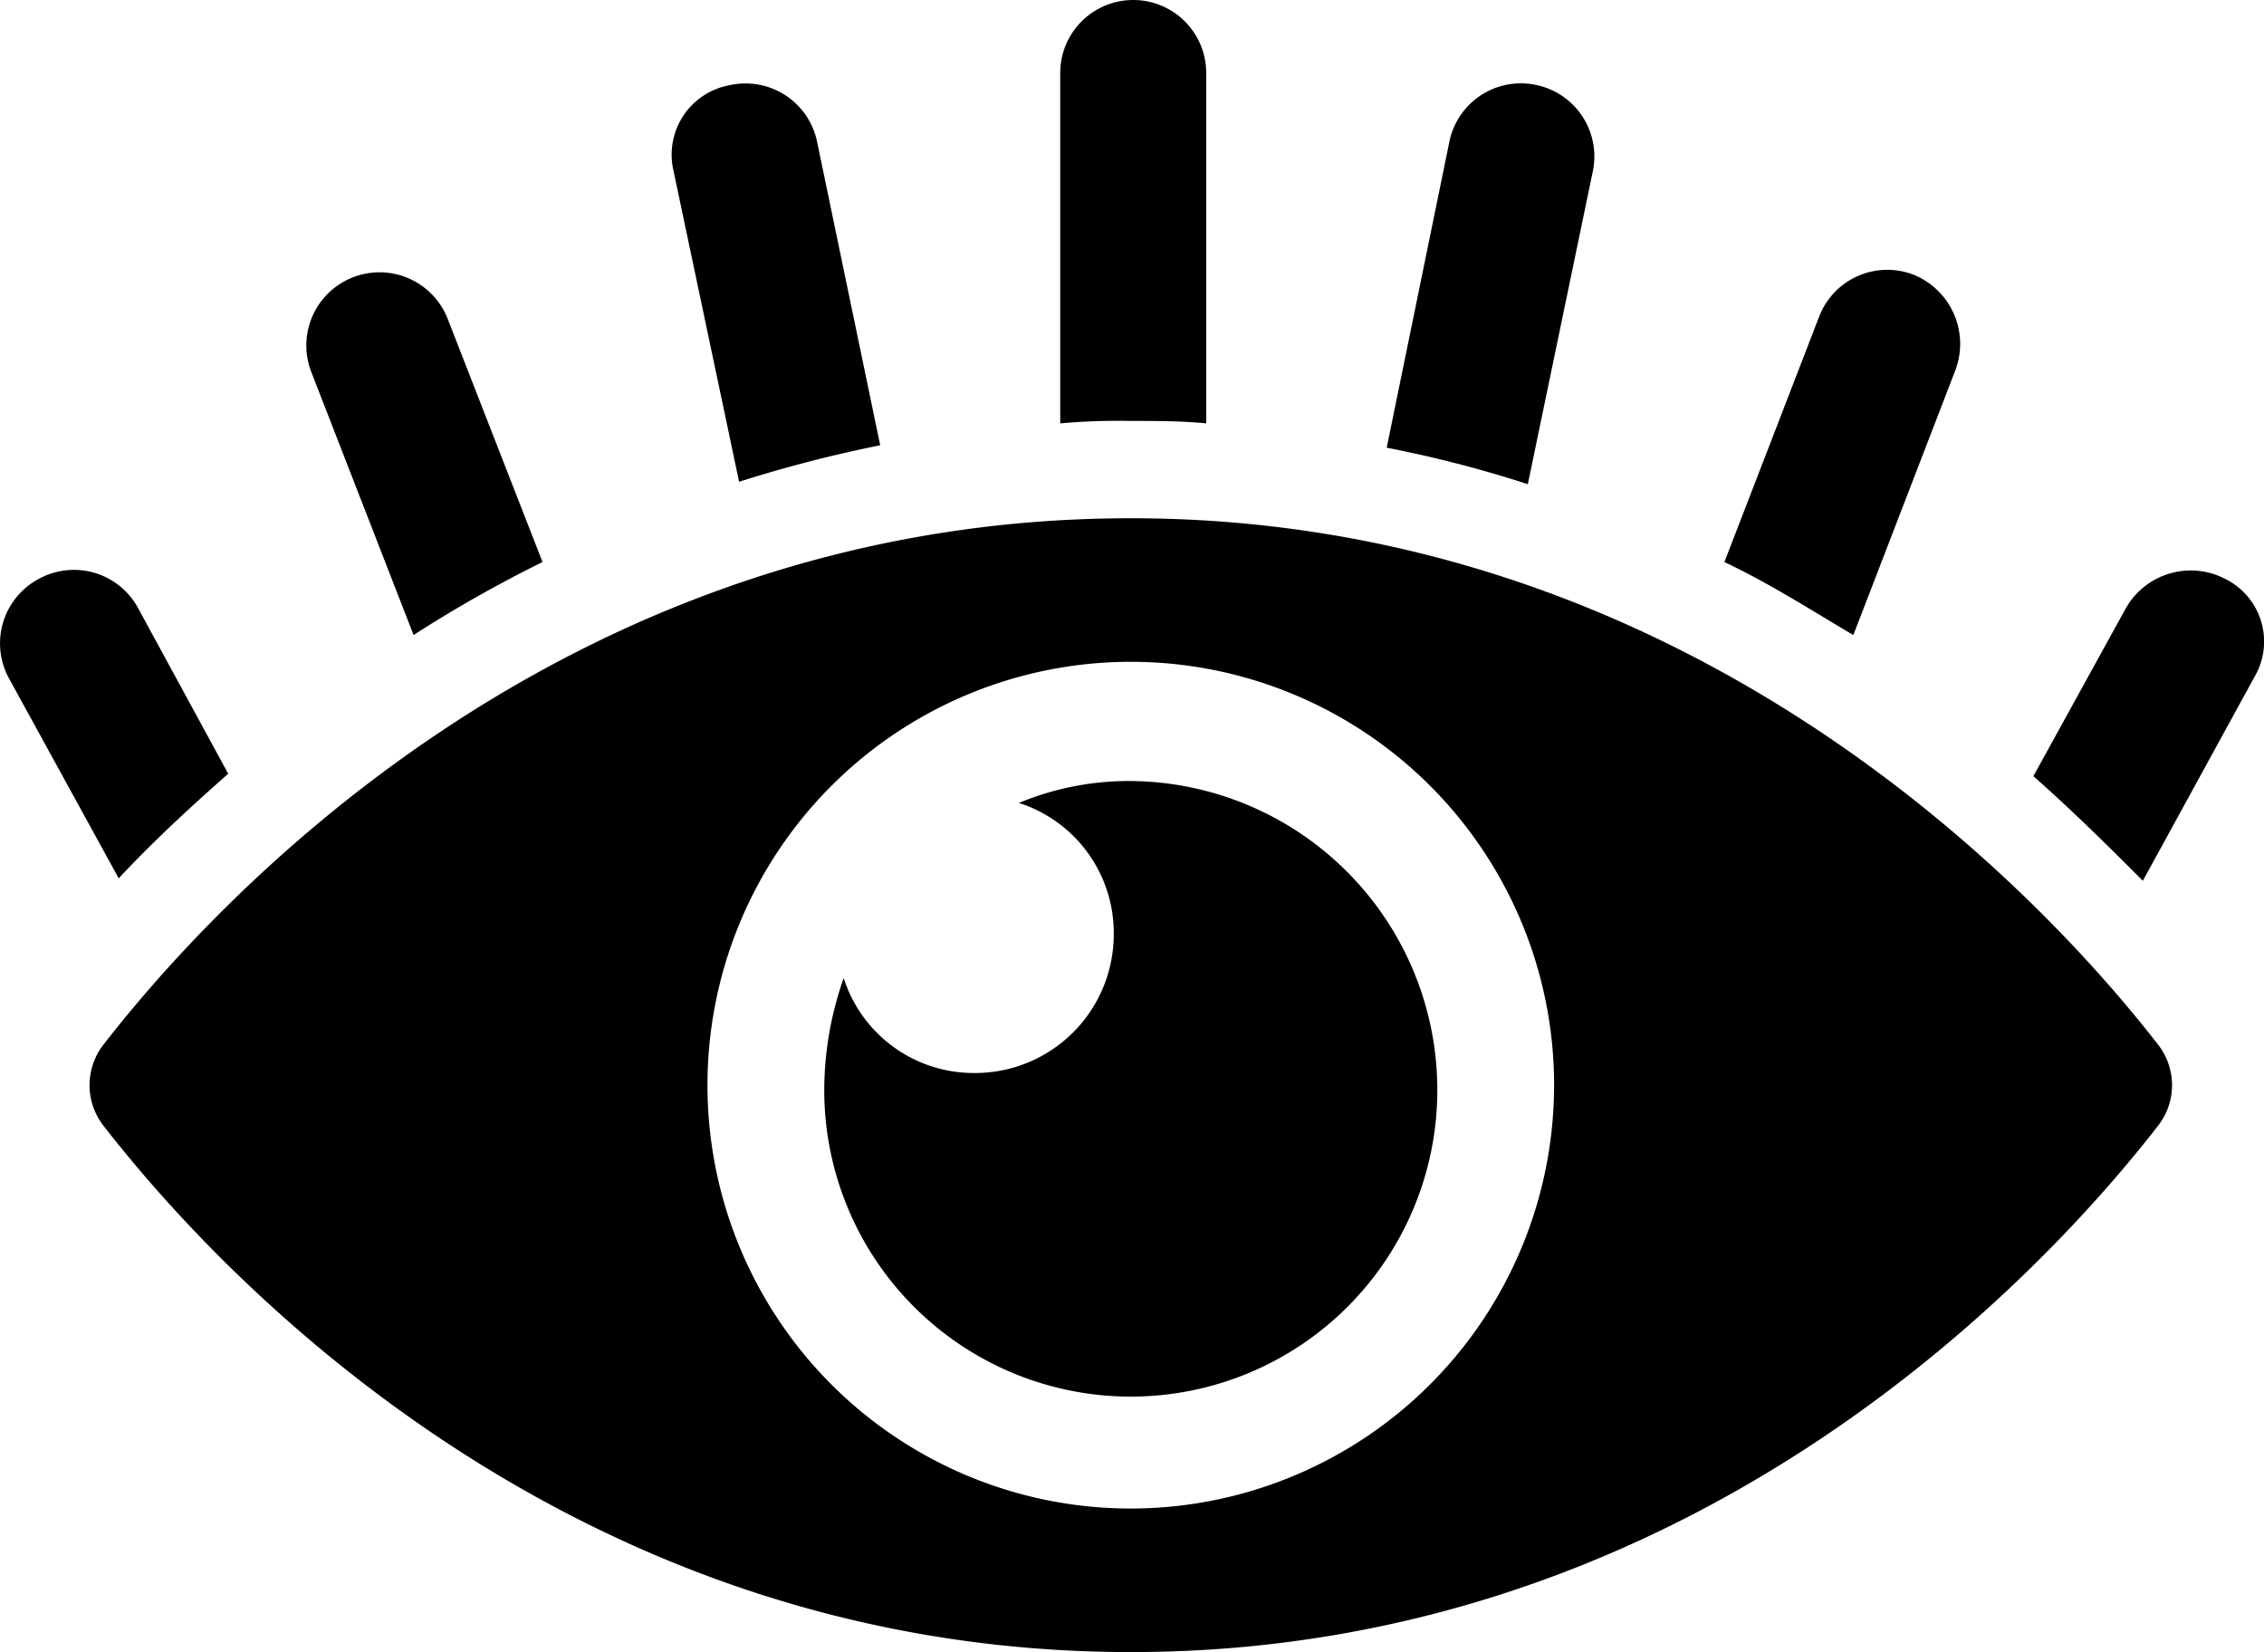 <svg xmlns="http://www.w3.org/2000/svg" viewBox="0 0 93.06 67.9"><g id="Layer_2" data-name="Layer 2"><g id="Layer_1-2" data-name="Layer 1"><path d="M49.58,17.4V3a3,3,0,0,0-6,0V17.4a27.15,27.15,0,0,1,2.9-.1C47.48,17.3,48.58,17.3,49.58,17.4Z"/><path d="M30.38,19.8a54.75,54.75,0,0,1,5.8-1.5L33.58,5.8A3,3,0,0,0,30,3.5,2.9,2.9,0,0,0,27.68,7Z"/><path d="M17,26.1a52.66,52.66,0,0,1,5.3-3l-3.9-10a3,3,0,1,0-5.6,2.2Z"/><path d="M9.38,31.8,5.68,25a3,3,0,0,0-4.1-1.2,3,3,0,0,0-1.2,4.1l4.5,8.2C6.18,34.7,7.68,33.3,9.38,31.8Z"/><path d="M65.48,7a3,3,0,0,0-2.3-3.5,3,3,0,0,0-3.6,2.3L57,18.4a49.12,49.12,0,0,1,5.8,1.5Z"/><path d="M80.38,15.2a3.07,3.07,0,0,0-1.7-3.9,3,3,0,0,0-3.9,1.7l-3.9,10.1c1.9.9,3.6,2,5.3,3Z"/><path d="M91.48,23.8a3.07,3.07,0,0,0-4.1,1.2l-3.8,6.9c1.7,1.5,3.2,3,4.5,4.3l4.6-8.4A2.87,2.87,0,0,0,91.48,23.8Z"/><path d="M46.48,21.3c-23.6,0-38,16.2-42.2,21.6a2.71,2.71,0,0,0,0,3.4c4.2,5.4,18.6,21.6,42.2,21.6s38-16.2,42.2-21.6a2.71,2.71,0,0,0,0-3.4C84.48,37.5,70,21.3,46.48,21.3Zm0,40.7a17.4,17.4,0,1,1,17.4-17.4A17.41,17.41,0,0,1,46.48,62Z"/><path d="M46.48,32.1a11.79,11.79,0,0,0-4.6.9,5.61,5.61,0,0,1,3.9,5.4,5.7,5.7,0,0,1-5.7,5.7,5.61,5.61,0,0,1-5.4-3.9,13.89,13.89,0,0,0-.8,4.6,12.6,12.6,0,0,0,25.2,0A12.7,12.7,0,0,0,46.48,32.1Z"/></g></g></svg>